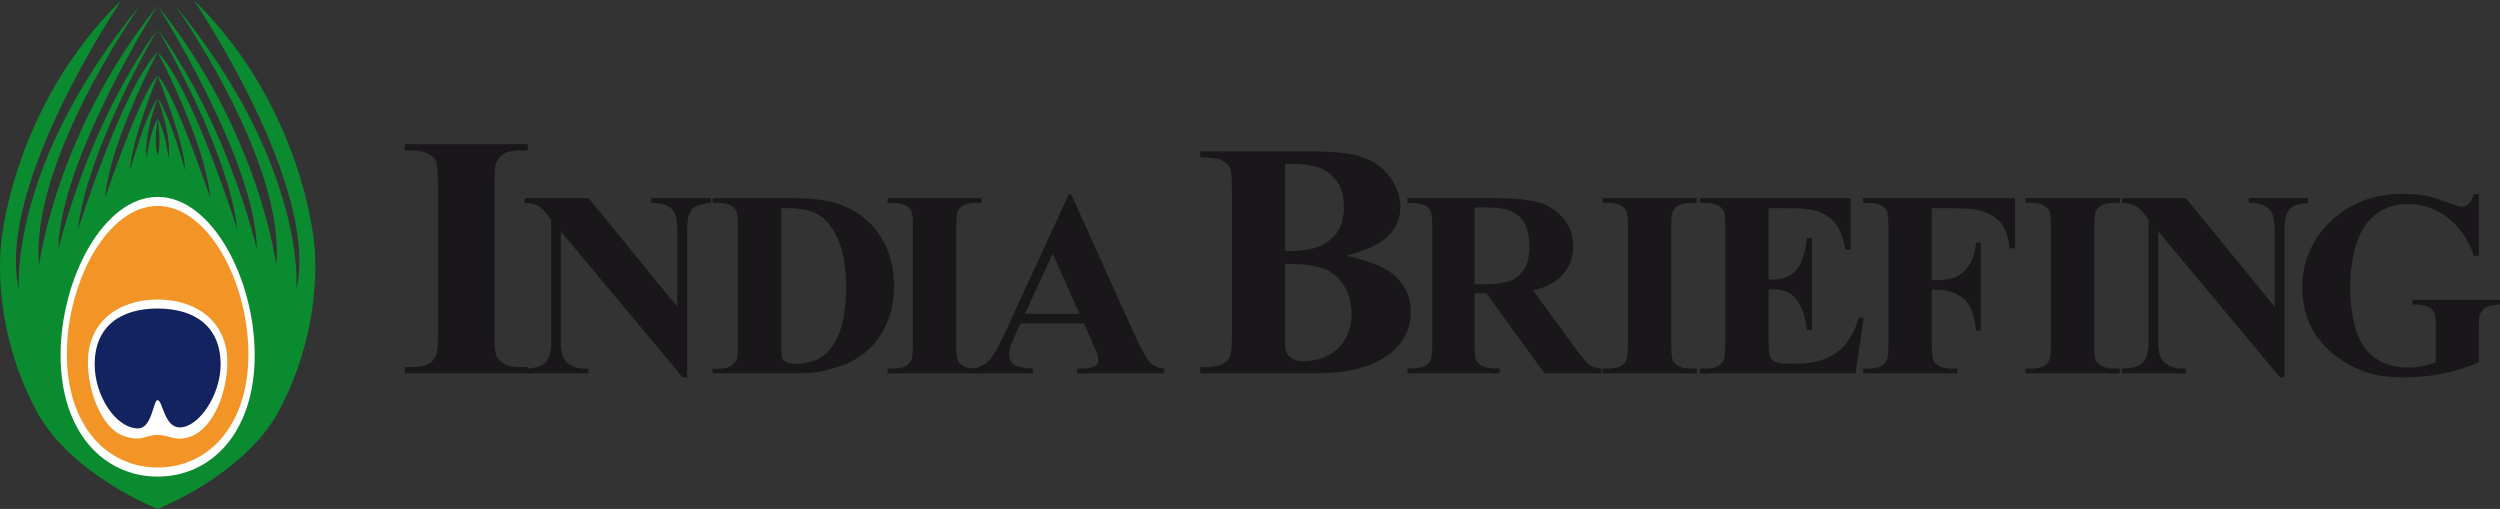 <svg width="280" height="57" viewBox="0 0 280 57" fill="none" xmlns="http://www.w3.org/2000/svg">
<rect x="0" y="0" width="280" height="57" fill="#333333" stroke="none"/>
<g clip-path="url(#clip0_3654_2676)">
<path d="M59.119 41.109V41.809H45.332V41.109H46.209C46.973 41.109 47.59 40.976 48.056 40.712C48.393 40.537 48.653 40.231 48.833 39.802C48.974 39.5 49.048 38.705 49.048 37.417V20.541C49.048 19.231 48.977 18.41 48.833 18.083C48.688 17.755 48.402 17.469 47.966 17.221C47.529 16.973 46.944 16.852 46.206 16.852H45.329V16.152H59.116V16.852H58.242C57.478 16.852 56.861 16.986 56.396 17.25C56.058 17.428 55.792 17.73 55.599 18.159C55.458 18.461 55.384 19.256 55.384 20.544V37.42C55.384 38.73 55.458 39.551 55.609 39.879C55.757 40.206 56.049 40.492 56.482 40.74C56.916 40.989 57.504 41.109 58.242 41.109H59.116H59.119Z" fill="#1A171B"/>
<path d="M65.908 22.184L75.86 34.358V25.921C75.86 24.744 75.687 23.949 75.34 23.532C74.865 22.972 74.065 22.702 72.944 22.721V22.187H79.608V22.721C78.754 22.826 78.182 22.966 77.89 23.134C77.597 23.303 77.37 23.58 77.206 23.958C77.042 24.34 76.962 24.992 76.962 25.921V42.262H76.454L62.812 25.921V38.398C62.812 39.527 63.079 40.29 63.609 40.684C64.138 41.079 64.745 41.279 65.433 41.279H65.908V41.813H58.753V41.279C59.864 41.27 60.638 41.047 61.075 40.614C61.511 40.179 61.73 39.441 61.73 38.401V24.55L61.3 24.028C60.873 23.507 60.497 23.166 60.169 23.001C59.842 22.836 59.37 22.747 58.756 22.727V22.193H65.911L65.908 22.184Z" fill="#1A171B"/>
<path d="M79.814 41.814V41.28H80.481C81.066 41.28 81.516 41.191 81.827 41.013C82.138 40.834 82.37 40.59 82.517 40.281C82.607 40.078 82.652 39.47 82.652 38.459V25.546C82.652 24.541 82.598 23.915 82.489 23.663C82.379 23.412 82.158 23.192 81.827 23.005C81.493 22.817 81.047 22.722 80.481 22.722H79.814V22.188H88.844C91.252 22.188 93.192 22.506 94.66 23.142C96.455 23.924 97.817 25.104 98.745 26.688C99.673 28.272 100.135 30.059 100.135 32.056C100.135 33.437 99.907 34.709 99.451 35.87C98.995 37.034 98.404 37.994 97.682 38.751C96.959 39.508 96.121 40.116 95.174 40.574C94.226 41.032 93.067 41.388 91.699 41.639C91.095 41.754 90.141 41.814 88.844 41.814H79.814ZM87.505 23.301V38.614C87.505 39.425 87.543 39.922 87.624 40.106C87.704 40.291 87.836 40.431 88.025 40.526C88.292 40.672 88.68 40.742 89.184 40.742C90.841 40.742 92.104 40.192 92.977 39.092C94.168 37.606 94.763 35.3 94.763 32.174C94.763 29.655 94.355 27.642 93.542 26.138C92.897 24.961 92.068 24.159 91.057 23.736C90.344 23.437 89.159 23.291 87.502 23.301H87.505Z" fill="#1A171B"/>
<path d="M109.953 41.276V41.81H99.403V41.276H100.071C100.656 41.276 101.128 41.174 101.484 40.971C101.741 40.837 101.94 40.605 102.078 40.277C102.188 40.045 102.242 39.438 102.242 38.455V25.542C102.242 24.537 102.188 23.911 102.078 23.659C101.969 23.408 101.748 23.189 101.417 23.001C101.083 22.813 100.636 22.718 100.071 22.718H99.403V22.184H109.953V22.718H109.285C108.7 22.718 108.228 22.82 107.872 23.023C107.615 23.16 107.409 23.389 107.262 23.717C107.152 23.949 107.098 24.556 107.098 25.542V38.455C107.098 39.46 107.156 40.086 107.268 40.338C107.38 40.589 107.605 40.808 107.936 40.996C108.267 41.184 108.716 41.279 109.282 41.279H109.95L109.953 41.276Z" fill="#1A171B"/>
<path d="M121.408 36.223H114.281L113.434 38.134C113.154 38.77 113.016 39.298 113.016 39.712C113.016 40.262 113.244 40.666 113.7 40.927C113.967 41.083 114.628 41.197 115.678 41.273V41.808H108.97V41.273C109.692 41.169 110.29 40.876 110.755 40.399C111.221 39.922 111.796 38.936 112.48 37.438L119.696 21.777H119.978L127.252 37.874C127.946 39.397 128.518 40.358 128.964 40.755C129.301 41.054 129.776 41.229 130.393 41.277V41.811H120.634V41.277H121.035C121.819 41.277 122.368 41.172 122.686 40.959C122.904 40.806 123.013 40.583 123.013 40.294C123.013 40.119 122.984 39.941 122.923 39.76C122.904 39.674 122.753 39.311 122.477 38.675L121.404 36.229L121.408 36.223ZM120.9 35.151L117.894 28.393L114.798 35.151H120.897H120.9Z" fill="#1A171B"/>
<path d="M150.795 28.628C153.219 29.178 154.921 29.846 155.904 30.625C157.311 31.738 158.014 33.182 158.014 34.954C158.014 36.824 157.24 38.37 155.695 39.594C153.797 41.073 151.039 41.814 147.42 41.814H134.433V41.136C135.614 41.136 136.414 41.028 136.835 40.815C137.255 40.602 137.551 40.322 137.721 39.982C137.891 39.642 137.975 38.796 137.975 37.45V21.313C137.975 19.968 137.891 19.122 137.721 18.772C137.551 18.422 137.252 18.145 136.825 17.938C136.398 17.732 135.602 17.627 134.433 17.627V16.949H146.684C149.613 16.949 151.684 17.204 152.905 17.709C154.122 18.218 155.085 18.975 155.789 19.983C156.492 20.992 156.845 22.063 156.845 23.202C156.845 24.401 156.399 25.466 155.506 26.401C154.613 27.337 153.043 28.081 150.795 28.631V28.628ZM143.935 29.563V37.539L143.916 38.455C143.916 39.117 144.089 39.613 144.433 39.95C144.78 40.287 145.29 40.456 145.968 40.456C146.973 40.456 147.901 40.24 148.749 39.804C149.597 39.368 150.249 38.742 150.698 37.915C151.151 37.091 151.376 36.169 151.376 35.154C151.376 33.993 151.1 32.95 150.548 32.028C149.995 31.105 149.234 30.46 148.267 30.094C147.301 29.728 145.856 29.55 143.932 29.563H143.935ZM143.935 28.132C145.721 28.132 147.037 27.934 147.885 27.543C148.733 27.152 149.385 26.602 149.838 25.893C150.291 25.183 150.515 24.28 150.515 23.18C150.515 22.079 150.294 21.179 149.847 20.476C149.401 19.773 148.762 19.239 147.933 18.873C147.105 18.508 145.772 18.329 143.938 18.342V28.135L143.935 28.132Z" fill="#1A171B"/>
<path d="M165.151 32.867V38.366C165.151 39.428 165.218 40.096 165.353 40.369C165.488 40.643 165.722 40.862 166.059 41.028C166.397 41.193 167.026 41.273 167.948 41.273V41.807H157.623V41.273C158.554 41.273 159.187 41.187 159.521 41.018C159.852 40.85 160.086 40.63 160.221 40.36C160.356 40.09 160.42 39.425 160.42 38.362V25.625C160.42 24.563 160.353 23.895 160.221 23.621C160.086 23.345 159.852 23.128 159.515 22.963C159.177 22.797 158.548 22.718 157.626 22.718V22.184H167C169.441 22.184 171.227 22.349 172.357 22.677C173.487 23.004 174.409 23.612 175.125 24.493C175.841 25.374 176.198 26.41 176.198 27.597C176.198 29.044 175.662 30.24 174.592 31.187C173.908 31.785 172.951 32.234 171.721 32.533L176.57 39.177C177.206 40.035 177.656 40.57 177.926 40.783C178.333 41.082 178.802 41.247 179.339 41.276V41.81H172.986L166.483 32.864H165.16L165.151 32.867ZM165.151 23.239V31.836H165.998C167.376 31.836 168.407 31.712 169.094 31.467C169.778 31.222 170.318 30.777 170.71 30.135C171.101 29.492 171.297 28.656 171.297 27.622C171.297 26.127 170.938 25.021 170.218 24.308C169.499 23.593 168.343 23.236 166.743 23.236H165.151V23.239Z" fill="#1A171B"/>
<path d="M190.036 41.276V41.81H179.486V41.276H180.154C180.739 41.276 181.211 41.174 181.567 40.971C181.824 40.837 182.023 40.605 182.161 40.277C182.271 40.045 182.325 39.438 182.325 38.455V25.542C182.325 24.537 182.271 23.911 182.161 23.659C182.052 23.408 181.831 23.189 181.5 23.001C181.166 22.813 180.719 22.718 180.154 22.718H179.486V22.184H190.036V22.718H189.368C188.783 22.718 188.311 22.82 187.955 23.023C187.698 23.16 187.492 23.389 187.345 23.717C187.235 23.949 187.181 24.556 187.181 25.542V38.455C187.181 39.46 187.239 40.086 187.351 40.338C187.463 40.589 187.688 40.808 188.019 40.996C188.35 41.184 188.799 41.279 189.365 41.279H190.033L190.036 41.276Z" fill="#1A171B"/>
<path d="M198.089 23.313V31.303H198.491C199.769 31.303 200.697 30.912 201.272 30.129C201.847 29.347 202.213 28.195 202.373 26.669H202.939V36.945H202.373C202.255 35.825 202.004 34.909 201.622 34.194C201.24 33.481 200.797 33.001 200.289 32.753C199.785 32.508 199.05 32.384 198.086 32.384V37.915C198.086 38.996 198.134 39.658 198.227 39.896C198.321 40.138 198.497 40.335 198.754 40.491C199.011 40.647 199.429 40.723 200.003 40.723H201.208C203.093 40.723 204.602 40.3 205.739 39.451C206.876 38.602 207.692 37.307 208.186 35.571H208.735L207.826 41.811H190.392V41.277H191.06C191.644 41.277 192.116 41.175 192.473 40.971C192.73 40.838 192.929 40.605 193.067 40.278C193.176 40.046 193.231 39.438 193.231 38.456V25.543C193.231 24.655 193.205 24.108 193.157 23.908C193.057 23.571 192.874 23.31 192.607 23.126C192.232 22.855 191.715 22.722 191.06 22.722H190.392V22.188H207.277V27.992H206.712C206.423 26.573 206.022 25.556 205.498 24.939C204.978 24.322 204.239 23.867 203.289 23.577C202.733 23.402 201.693 23.317 200.164 23.317H198.08L198.089 23.313Z" fill="#1A171B"/>
<path d="M216.357 23.313V31.376H216.938C217.831 31.376 218.56 31.245 219.125 30.985C219.69 30.724 220.169 30.285 220.56 29.668C220.952 29.051 221.209 28.215 221.328 27.165H221.848V37.021H221.328C221.138 35.157 220.625 33.93 219.79 33.338C218.951 32.743 218.001 32.448 216.941 32.448H216.36V38.456C216.36 39.461 216.418 40.087 216.53 40.338C216.646 40.59 216.867 40.809 217.198 40.997C217.529 41.184 217.978 41.28 218.544 41.28H219.212V41.814H208.662V41.28H209.33C209.915 41.28 210.387 41.178 210.743 40.974C211 40.841 211.199 40.609 211.337 40.281C211.446 40.049 211.501 39.441 211.501 38.459V25.546C211.501 24.541 211.446 23.915 211.337 23.663C211.228 23.412 211.006 23.192 210.676 23.005C210.342 22.817 209.895 22.722 209.33 22.722H208.662V22.188H225.683V27.817H225.072C224.934 26.494 224.578 25.514 224.009 24.878C223.438 24.242 222.612 23.794 221.533 23.533C220.939 23.387 219.838 23.317 218.232 23.317H216.357V23.313Z" fill="#1A171B"/>
<path d="M237.414 41.276V41.81H226.864V41.276H227.532C228.117 41.276 228.589 41.174 228.945 40.971C229.202 40.837 229.401 40.605 229.539 40.277C229.649 40.045 229.703 39.438 229.703 38.455V25.542C229.703 24.537 229.649 23.911 229.539 23.659C229.43 23.408 229.209 23.189 228.878 23.001C228.544 22.813 228.097 22.718 227.532 22.718H226.864V22.184H237.414V22.718H236.746C236.161 22.718 235.689 22.82 235.333 23.023C235.076 23.16 234.87 23.389 234.723 23.717C234.613 23.949 234.559 24.556 234.559 25.542V38.455C234.559 39.46 234.617 40.086 234.729 40.338C234.841 40.589 235.066 40.808 235.397 40.996C235.728 41.184 236.177 41.279 236.743 41.279H237.411L237.414 41.276Z" fill="#1A171B"/>
<path d="M244.816 22.184L254.768 34.358V25.921C254.768 24.744 254.595 23.949 254.248 23.532C253.773 22.972 252.973 22.702 251.852 22.721V22.187H258.516V22.721C257.662 22.826 257.09 22.966 256.798 23.134C256.506 23.303 256.278 23.58 256.114 23.958C255.95 24.34 255.87 24.992 255.87 25.921V42.262H255.362L241.72 25.921V38.398C241.72 39.527 241.987 40.29 242.517 40.684C243.047 41.079 243.654 41.279 244.341 41.279H244.816V41.813H237.661V41.279C238.772 41.27 239.546 41.047 239.983 40.614C240.42 40.179 240.638 39.441 240.638 38.401V24.55L240.208 24.028C239.781 23.507 239.405 23.166 239.077 23.001C238.75 22.836 238.278 22.747 237.664 22.727V22.193H244.819L244.816 22.184Z" fill="#1A171B"/>
<path d="M277.634 21.734V28.651H277.084C276.42 26.759 275.424 25.322 274.095 24.339C272.765 23.356 271.314 22.863 269.737 22.863C268.16 22.863 266.975 23.276 265.973 24.1C264.971 24.924 264.261 26.075 263.847 27.551C263.43 29.027 263.221 30.544 263.221 32.096C263.221 33.979 263.449 35.626 263.905 37.045C264.361 38.463 265.096 39.506 266.114 40.171C267.132 40.836 268.34 41.17 269.737 41.17C270.222 41.17 270.719 41.119 271.233 41.017C271.747 40.915 272.267 40.769 272.804 40.575V36.494C272.804 35.721 272.749 35.222 272.64 34.996C272.531 34.771 272.306 34.564 271.962 34.383C271.619 34.198 271.204 34.109 270.719 34.109H270.199V33.575H280.004V34.109C279.259 34.157 278.742 34.255 278.449 34.405C278.157 34.554 277.932 34.802 277.772 35.149C277.682 35.334 277.637 35.782 277.637 36.494V40.575C276.349 41.135 275.007 41.558 273.613 41.841C272.219 42.124 270.774 42.267 269.277 42.267C267.363 42.267 265.774 42.013 264.509 41.507C263.243 41.001 262.129 40.333 261.162 39.51C260.196 38.686 259.438 37.757 258.895 36.723C258.201 35.391 257.854 33.899 257.854 32.252C257.854 29.297 258.921 26.804 261.053 24.768C263.185 22.733 265.867 21.715 269.101 21.715C270.103 21.715 271.005 21.791 271.808 21.947C272.245 22.023 272.951 22.243 273.928 22.605C274.904 22.968 275.482 23.149 275.662 23.149C275.938 23.149 276.198 23.051 276.436 22.853C276.673 22.656 276.892 22.281 277.091 21.731H277.64L277.634 21.734Z" fill="#1A171B"/>
<path d="M17.656 17.359C18.125 16.115 17.656 13.301 17.656 13.301C18.433 14.379 18.877 17.69 18.877 17.69C19.265 15.288 17.656 10.979 17.656 10.979C19.069 12.979 20.746 19.095 20.746 19.095C20.669 15.864 17.656 8.492 17.656 8.492C19.525 10.232 23.546 22.158 23.546 22.158C23 15.864 17.656 5.839 17.656 5.839C21.548 9.732 26.581 25.717 26.581 25.717C25.569 16.688 17.868 3.642 17.656 3.273C25.592 14.121 28.758 27.873 28.758 27.873C28.671 17.957 17.656 0.627 17.656 0.627C29.098 14.907 30.935 29.699 30.935 29.699C32.037 18.055 19.577 0.544 19.577 0.544C34.439 18.644 33.193 32.431 33.193 32.431C35.881 20.905 21.696 0 21.696 0C34.028 12.038 35.206 27.393 35.206 27.393C35.682 32.889 34.59 39.749 31.234 46.018C27.39 53.196 17.656 57 17.656 57C17.656 57 7.919 53.193 4.078 46.018C0.722 39.749 -0.369 32.892 0.106 27.393C0.106 27.393 1.284 12.038 13.616 0C13.616 0 -0.569 20.905 2.119 32.431C2.119 32.431 0.873 18.644 15.736 0.544C15.736 0.544 3.275 18.055 4.377 29.699C4.377 29.699 6.217 14.907 17.656 0.627C17.656 0.627 6.644 17.957 6.554 27.877C6.554 27.877 9.721 14.128 17.656 3.276C17.447 3.648 9.743 16.694 8.735 25.72C8.735 25.72 13.767 9.735 17.656 5.842C17.656 5.842 12.312 15.864 11.766 22.161C11.766 22.161 15.787 10.235 17.656 8.495C17.656 8.495 14.647 15.867 14.567 19.099C14.567 19.099 16.24 12.979 17.656 10.982C17.656 10.982 16.047 15.288 16.436 17.693C16.436 17.693 16.876 14.379 17.656 13.304C17.656 13.304 17.191 16.122 17.656 17.362V17.359Z" fill="#0A8B30"/>
<path d="M17.656 53.378C11.65 53.378 6.785 48.442 6.785 39.791C6.785 31.14 11.654 22.051 17.656 22.051C23.658 22.051 28.526 31.137 28.526 39.791C28.526 48.442 23.658 53.378 17.656 53.378Z" fill="white"/>
<path d="M17.656 52.361C12.042 52.361 7.488 47.743 7.488 39.656C7.488 31.568 12.039 23.066 17.656 23.066C23.272 23.066 27.823 31.565 27.823 39.656C27.823 47.747 23.272 52.361 17.656 52.361Z" fill="#F29526"/>
<path d="M21.33 48.902C19.644 49.51 18.982 48.708 17.653 48.708C16.275 48.708 15.941 49.51 13.95 48.861C11.297 47.999 9.846 43.699 9.846 40.572C9.846 35.977 13.34 33.547 17.653 33.547C21.966 33.547 25.46 35.977 25.46 40.572C25.46 43.75 23.992 47.938 21.326 48.899L21.33 48.902Z" fill="white"/>
<path d="M20.129 47.868C18.382 47.868 18.227 44.818 17.643 44.818C17.174 44.818 17.02 47.983 15.472 47.983C12.993 47.983 10.604 44.357 10.604 40.823C10.604 36.488 13.568 34.555 17.646 34.555C21.725 34.555 24.711 36.488 24.711 40.823C24.711 44.236 22.271 47.871 20.132 47.871L20.129 47.868Z" fill="#12235F"/>
</g>
<defs>
<clipPath id="clip0_3654_2676">
<rect width="280" height="57" fill="white"/>
</clipPath>
</defs>
</svg>
